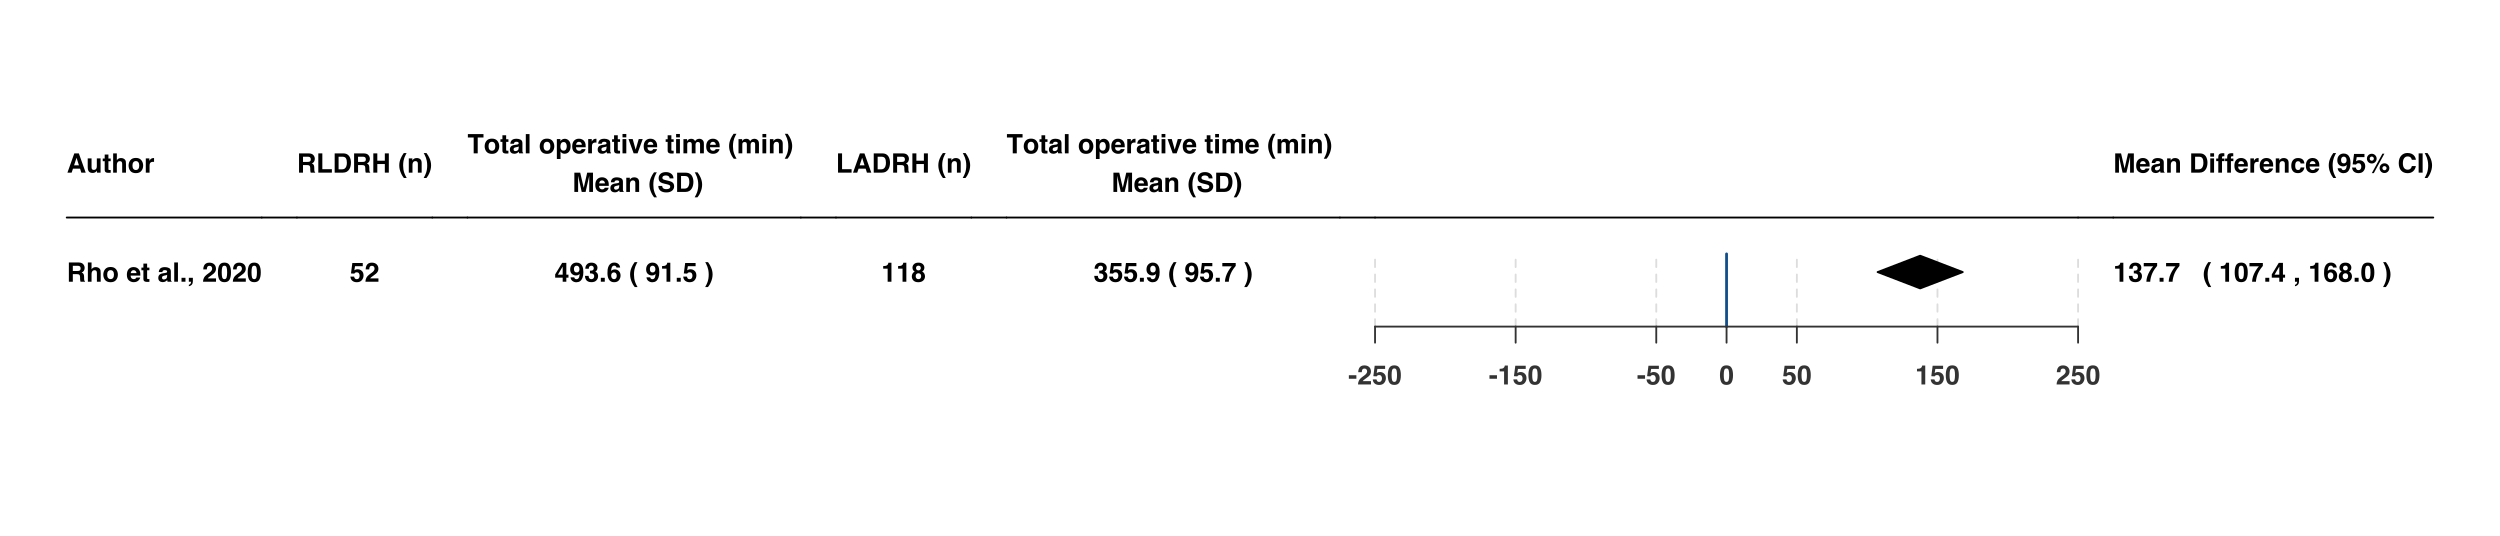 <?xml version="1.0" encoding="UTF-8"?>
<svg xmlns="http://www.w3.org/2000/svg" xmlns:xlink="http://www.w3.org/1999/xlink" width="1008pt" height="216pt" viewBox="0 0 1008 216" version="1.1">
<defs>
<g>
<symbol overflow="visible" id="glyph0-0">
<path style="stroke:none;" d="M 0.812 0 L 0.812 -7.766 L 7.062 -7.766 L 7.062 0 Z M 6.094 -0.969 L 6.094 -6.797 L 1.781 -6.797 L 1.781 -0.969 Z M 6.094 -0.969 "/>
</symbol>
<symbol overflow="visible" id="glyph0-1">
<path style="stroke:none;" d="M 2.953 -2.938 L 4.922 -2.938 L 3.953 -6 Z M 3.047 -7.766 L 4.875 -7.766 L 7.641 0 L 5.875 0 L 5.375 -1.594 L 2.516 -1.594 L 1.969 0 L 0.281 0 Z M 3.953 -7.766 Z M 3.953 -7.766 "/>
</symbol>
<symbol overflow="visible" id="glyph0-2">
<path style="stroke:none;" d="M 2.203 -5.75 L 2.203 -2.281 C 2.203 -1.957 2.238 -1.711 2.312 -1.547 C 2.445 -1.254 2.719 -1.109 3.125 -1.109 C 3.633 -1.109 3.984 -1.316 4.172 -1.734 C 4.273 -1.953 4.328 -2.25 4.328 -2.625 L 4.328 -5.75 L 5.844 -5.75 L 5.844 0 L 4.391 0 L 4.391 -0.812 C 4.367 -0.789 4.332 -0.734 4.281 -0.641 C 4.227 -0.555 4.16 -0.484 4.078 -0.422 C 3.848 -0.211 3.617 -0.07 3.391 0 C 3.172 0.082 2.914 0.125 2.625 0.125 C 1.77 0.125 1.195 -0.18 0.906 -0.797 C 0.738 -1.129 0.656 -1.625 0.656 -2.281 L 0.656 -5.75 Z M 3.25 -5.906 Z M 3.25 -5.906 "/>
</symbol>
<symbol overflow="visible" id="glyph0-3">
<path style="stroke:none;" d="M 0.109 -4.625 L 0.109 -5.688 L 0.906 -5.688 L 0.906 -7.297 L 2.406 -7.297 L 2.406 -5.688 L 3.328 -5.688 L 3.328 -4.625 L 2.406 -4.625 L 2.406 -1.594 C 2.406 -1.352 2.43 -1.203 2.484 -1.141 C 2.547 -1.086 2.727 -1.062 3.031 -1.062 C 3.082 -1.062 3.133 -1.062 3.188 -1.062 C 3.238 -1.062 3.285 -1.062 3.328 -1.062 L 3.328 0.047 L 2.625 0.078 C 1.914 0.098 1.43 -0.023 1.172 -0.297 C 0.992 -0.461 0.906 -0.727 0.906 -1.094 L 0.906 -4.625 Z M 0.109 -4.625 "/>
</symbol>
<symbol overflow="visible" id="glyph0-4">
<path style="stroke:none;" d="M 3.875 -5.891 C 4.227 -5.891 4.547 -5.828 4.828 -5.703 C 5.117 -5.586 5.359 -5.398 5.547 -5.141 C 5.703 -4.93 5.797 -4.711 5.828 -4.484 C 5.867 -4.254 5.891 -3.883 5.891 -3.375 L 5.891 0 L 4.359 0 L 4.359 -3.5 C 4.359 -3.801 4.305 -4.051 4.203 -4.25 C 4.066 -4.508 3.805 -4.641 3.422 -4.641 C 3.023 -4.641 2.723 -4.504 2.516 -4.234 C 2.305 -3.973 2.203 -3.598 2.203 -3.109 L 2.203 0 L 0.719 0 L 0.719 -7.75 L 2.203 -7.75 L 2.203 -5 C 2.422 -5.332 2.672 -5.562 2.953 -5.688 C 3.242 -5.82 3.551 -5.891 3.875 -5.891 Z M 3.875 -5.891 "/>
</symbol>
<symbol overflow="visible" id="glyph0-5">
<path style="stroke:none;" d="M 3.281 -1.062 C 3.719 -1.062 4.051 -1.219 4.281 -1.531 C 4.52 -1.844 4.641 -2.285 4.641 -2.859 C 4.641 -3.441 4.52 -3.883 4.281 -4.188 C 4.051 -4.5 3.719 -4.656 3.281 -4.656 C 2.844 -4.656 2.504 -4.5 2.266 -4.188 C 2.023 -3.883 1.906 -3.441 1.906 -2.859 C 1.906 -2.285 2.023 -1.844 2.266 -1.531 C 2.504 -1.219 2.844 -1.062 3.281 -1.062 Z M 6.219 -2.859 C 6.219 -2.016 5.973 -1.289 5.484 -0.688 C 5.004 -0.094 4.27 0.203 3.281 0.203 C 2.289 0.203 1.551 -0.094 1.062 -0.688 C 0.582 -1.289 0.344 -2.016 0.344 -2.859 C 0.344 -3.691 0.582 -4.41 1.062 -5.016 C 1.551 -5.629 2.289 -5.938 3.281 -5.938 C 4.27 -5.938 5.004 -5.629 5.484 -5.016 C 5.973 -4.41 6.219 -3.691 6.219 -2.859 Z M 3.281 -5.906 Z M 3.281 -5.906 "/>
</symbol>
<symbol overflow="visible" id="glyph0-6">
<path style="stroke:none;" d="M 3.828 -5.891 C 3.848 -5.891 3.867 -5.883 3.891 -5.875 C 3.91 -5.875 3.953 -5.875 4.016 -5.875 L 4.016 -4.328 C 3.922 -4.336 3.836 -4.344 3.766 -4.344 C 3.691 -4.352 3.633 -4.359 3.594 -4.359 C 2.988 -4.359 2.582 -4.16 2.375 -3.766 C 2.258 -3.547 2.203 -3.207 2.203 -2.75 L 2.203 0 L 0.688 0 L 0.688 -5.75 L 2.125 -5.75 L 2.125 -4.75 C 2.352 -5.125 2.551 -5.383 2.719 -5.531 C 3 -5.77 3.367 -5.891 3.828 -5.891 Z M 3.828 -5.891 "/>
</symbol>
<symbol overflow="visible" id="glyph0-7">
<path style="stroke:none;" d="M 2.453 -6.422 L 2.453 -4.328 L 4.281 -4.328 C 4.645 -4.328 4.922 -4.367 5.109 -4.453 C 5.43 -4.609 5.594 -4.898 5.594 -5.328 C 5.594 -5.805 5.438 -6.125 5.125 -6.281 C 4.945 -6.375 4.68 -6.422 4.328 -6.422 Z M 4.672 -7.766 C 5.211 -7.754 5.629 -7.688 5.922 -7.562 C 6.223 -7.445 6.473 -7.27 6.672 -7.031 C 6.836 -6.832 6.969 -6.613 7.062 -6.375 C 7.164 -6.133 7.219 -5.863 7.219 -5.562 C 7.219 -5.188 7.125 -4.82 6.938 -4.469 C 6.75 -4.113 6.441 -3.863 6.016 -3.719 C 6.379 -3.57 6.633 -3.363 6.781 -3.094 C 6.926 -2.832 7 -2.426 7 -1.875 L 7 -1.359 C 7 -1.004 7.016 -0.766 7.047 -0.641 C 7.086 -0.441 7.188 -0.289 7.344 -0.188 L 7.344 0 L 5.562 0 C 5.508 -0.176 5.473 -0.316 5.453 -0.422 C 5.41 -0.641 5.383 -0.863 5.375 -1.094 L 5.375 -1.812 C 5.363 -2.301 5.27 -2.629 5.094 -2.797 C 4.926 -2.961 4.602 -3.047 4.125 -3.047 L 2.453 -3.047 L 2.453 0 L 0.859 0 L 0.859 -7.766 Z M 4.672 -7.766 "/>
</symbol>
<symbol overflow="visible" id="glyph0-8">
<path style="stroke:none;" d=""/>
</symbol>
<symbol overflow="visible" id="glyph0-9">
<path style="stroke:none;" d="M 2.969 -4.656 C 2.625 -4.656 2.352 -4.547 2.156 -4.328 C 1.969 -4.109 1.848 -3.816 1.797 -3.453 L 4.141 -3.453 C 4.109 -3.848 3.984 -4.145 3.766 -4.344 C 3.555 -4.551 3.289 -4.656 2.969 -4.656 Z M 2.969 -5.906 C 3.445 -5.906 3.875 -5.812 4.25 -5.625 C 4.633 -5.445 4.953 -5.164 5.203 -4.781 C 5.43 -4.438 5.578 -4.039 5.641 -3.594 C 5.68 -3.332 5.695 -2.953 5.688 -2.453 L 1.766 -2.453 C 1.785 -1.879 1.961 -1.477 2.297 -1.25 C 2.504 -1.102 2.754 -1.031 3.047 -1.031 C 3.359 -1.031 3.613 -1.117 3.812 -1.297 C 3.914 -1.391 4.004 -1.52 4.078 -1.688 L 5.625 -1.688 C 5.582 -1.344 5.406 -1 5.094 -0.656 C 4.594 -0.094 3.898 0.188 3.016 0.188 C 2.285 0.188 1.641 -0.047 1.078 -0.516 C 0.523 -0.984 0.25 -1.75 0.25 -2.812 C 0.25 -3.812 0.5 -4.578 1 -5.109 C 1.508 -5.641 2.164 -5.906 2.969 -5.906 Z M 3.078 -5.906 Z M 3.078 -5.906 "/>
</symbol>
<symbol overflow="visible" id="glyph0-10">
<path style="stroke:none;" d="M 3.875 -2.797 C 3.781 -2.734 3.68 -2.68 3.578 -2.641 C 3.484 -2.609 3.352 -2.578 3.188 -2.547 L 2.844 -2.484 C 2.531 -2.43 2.305 -2.363 2.172 -2.281 C 1.93 -2.145 1.812 -1.93 1.812 -1.641 C 1.812 -1.379 1.883 -1.191 2.031 -1.078 C 2.176 -0.961 2.348 -0.906 2.547 -0.906 C 2.867 -0.906 3.164 -1 3.438 -1.188 C 3.719 -1.383 3.863 -1.734 3.875 -2.234 Z M 2.953 -3.5 C 3.234 -3.531 3.43 -3.57 3.547 -3.625 C 3.766 -3.719 3.875 -3.859 3.875 -4.047 C 3.875 -4.285 3.789 -4.445 3.625 -4.531 C 3.469 -4.625 3.227 -4.672 2.906 -4.672 C 2.551 -4.672 2.301 -4.582 2.156 -4.406 C 2.051 -4.281 1.984 -4.109 1.953 -3.891 L 0.5 -3.891 C 0.531 -4.391 0.672 -4.801 0.922 -5.125 C 1.316 -5.633 2 -5.891 2.969 -5.891 C 3.594 -5.891 4.148 -5.766 4.641 -5.516 C 5.129 -5.266 5.375 -4.789 5.375 -4.094 L 5.375 -1.453 C 5.375 -1.273 5.375 -1.055 5.375 -0.797 C 5.395 -0.598 5.426 -0.461 5.469 -0.391 C 5.52 -0.328 5.594 -0.27 5.688 -0.219 L 5.688 0 L 4.062 0 C 4.008 -0.113 3.973 -0.223 3.953 -0.328 C 3.941 -0.43 3.93 -0.547 3.922 -0.672 C 3.711 -0.453 3.473 -0.258 3.203 -0.094 C 2.879 0.082 2.516 0.172 2.109 0.172 C 1.586 0.172 1.156 0.023 0.812 -0.266 C 0.477 -0.566 0.312 -0.988 0.312 -1.531 C 0.312 -2.238 0.582 -2.75 1.125 -3.062 C 1.426 -3.238 1.867 -3.363 2.453 -3.438 Z M 3.031 -5.906 Z M 3.031 -5.906 "/>
</symbol>
<symbol overflow="visible" id="glyph0-11">
<path style="stroke:none;" d="M 2.234 0 L 0.734 0 L 0.734 -7.766 L 2.234 -7.766 Z M 2.234 0 "/>
</symbol>
<symbol overflow="visible" id="glyph0-12">
<path style="stroke:none;" d="M 0.672 -1.578 L 2.266 -1.578 L 2.266 0 L 0.672 0 Z M 0.672 -1.578 "/>
</symbol>
<symbol overflow="visible" id="glyph0-13">
<path style="stroke:none;" d="M 0.625 1.25 C 0.926 1.164 1.145 1.023 1.281 0.828 C 1.426 0.629 1.508 0.352 1.531 0 L 0.625 0 L 0.625 -1.578 L 2.25 -1.578 L 2.25 -0.203 C 2.25 0.023 2.219 0.27 2.156 0.531 C 2.094 0.789 1.973 1.02 1.797 1.219 C 1.609 1.414 1.391 1.566 1.141 1.672 C 0.891 1.773 0.719 1.828 0.625 1.828 Z M 0.625 1.25 "/>
</symbol>
<symbol overflow="visible" id="glyph0-14">
<path style="stroke:none;" d="M 0.344 0 C 0.352 -0.551 0.469 -1.051 0.688 -1.5 C 0.906 -2.008 1.41 -2.551 2.203 -3.125 C 2.898 -3.613 3.348 -3.969 3.547 -4.188 C 3.859 -4.52 4.016 -4.883 4.016 -5.281 C 4.016 -5.602 3.926 -5.867 3.75 -6.078 C 3.57 -6.297 3.316 -6.406 2.984 -6.406 C 2.523 -6.406 2.211 -6.238 2.047 -5.906 C 1.953 -5.707 1.895 -5.391 1.875 -4.953 L 0.422 -4.953 C 0.441 -5.609 0.562 -6.133 0.781 -6.531 C 1.176 -7.301 1.883 -7.688 2.906 -7.688 C 3.719 -7.688 4.363 -7.461 4.844 -7.016 C 5.32 -6.566 5.562 -5.973 5.562 -5.234 C 5.562 -4.66 5.391 -4.156 5.047 -3.719 C 4.828 -3.426 4.461 -3.102 3.953 -2.75 L 3.359 -2.312 C 2.984 -2.051 2.723 -1.859 2.578 -1.734 C 2.441 -1.617 2.328 -1.484 2.234 -1.328 L 5.578 -1.328 L 5.578 0 Z M 0.344 0 "/>
</symbol>
<symbol overflow="visible" id="glyph0-15">
<path style="stroke:none;" d="M 1.875 -3.75 C 1.875 -2.875 1.941 -2.203 2.078 -1.734 C 2.223 -1.266 2.52 -1.031 2.969 -1.031 C 3.414 -1.031 3.707 -1.266 3.844 -1.734 C 3.988 -2.203 4.062 -2.875 4.062 -3.75 C 4.062 -4.664 3.988 -5.344 3.844 -5.781 C 3.707 -6.227 3.414 -6.453 2.969 -6.453 C 2.52 -6.453 2.223 -6.227 2.078 -5.781 C 1.941 -5.344 1.875 -4.664 1.875 -3.75 Z M 2.969 -7.703 C 3.945 -7.703 4.629 -7.359 5.016 -6.672 C 5.41 -5.984 5.609 -5.008 5.609 -3.75 C 5.609 -2.488 5.41 -1.516 5.016 -0.828 C 4.629 -0.148 3.945 0.188 2.969 0.188 C 2 0.188 1.316 -0.148 0.922 -0.828 C 0.535 -1.516 0.344 -2.488 0.344 -3.75 C 0.344 -5.008 0.535 -5.984 0.922 -6.672 C 1.316 -7.359 2 -7.703 2.969 -7.703 Z M 2.969 -7.703 "/>
</symbol>
<symbol overflow="visible" id="glyph0-16">
<path style="stroke:none;" d="M 0.828 -7.766 L 2.453 -7.766 L 2.453 -1.391 L 6.297 -1.391 L 6.297 0 L 0.828 0 Z M 0.828 -7.766 "/>
</symbol>
<symbol overflow="visible" id="glyph0-17">
<path style="stroke:none;" d="M 2.406 -6.422 L 2.406 -1.344 L 3.891 -1.344 C 4.66 -1.344 5.195 -1.723 5.5 -2.484 C 5.664 -2.898 5.75 -3.395 5.75 -3.969 C 5.75 -4.758 5.625 -5.363 5.375 -5.781 C 5.125 -6.207 4.629 -6.422 3.891 -6.422 Z M 4.172 -7.766 C 4.648 -7.766 5.051 -7.711 5.375 -7.609 C 5.914 -7.422 6.359 -7.086 6.703 -6.609 C 6.961 -6.223 7.141 -5.805 7.234 -5.359 C 7.336 -4.91 7.391 -4.484 7.391 -4.078 C 7.391 -3.047 7.188 -2.172 6.781 -1.453 C 6.219 -0.484 5.348 0 4.172 0 L 0.828 0 L 0.828 -7.766 Z M 4.172 -7.766 "/>
</symbol>
<symbol overflow="visible" id="glyph0-18">
<path style="stroke:none;" d="M 0.812 0 L 0.812 -7.766 L 2.422 -7.766 L 2.422 -4.812 L 5.453 -4.812 L 5.453 -7.766 L 7.062 -7.766 L 7.062 0 L 5.453 0 L 5.453 -3.469 L 2.422 -3.469 L 2.422 0 Z M 0.812 0 "/>
</symbol>
<symbol overflow="visible" id="glyph0-19">
<path style="stroke:none;" d="M 1.094 -5.812 C 1.363 -6.457 1.766 -7.148 2.297 -7.891 L 3.438 -7.891 L 3.109 -7.312 C 2.672 -6.5 2.363 -5.645 2.188 -4.75 C 2.082 -4.164 2.031 -3.531 2.031 -2.844 C 2.031 -1.77 2.188 -0.781 2.5 0.125 C 2.676 0.656 3 1.336 3.469 2.172 L 2.344 2.172 L 1.984 1.672 C 1.734 1.359 1.473 0.895 1.203 0.281 C 0.711 -0.812 0.469 -1.883 0.469 -2.938 C 0.469 -3.906 0.676 -4.863 1.094 -5.812 Z M 1.094 -5.812 "/>
</symbol>
<symbol overflow="visible" id="glyph0-20">
<path style="stroke:none;" d="M 3.891 -5.891 C 4.484 -5.891 4.969 -5.734 5.344 -5.422 C 5.719 -5.109 5.906 -4.594 5.906 -3.875 L 5.906 0 L 4.375 0 L 4.375 -3.5 C 4.375 -3.801 4.332 -4.031 4.25 -4.188 C 4.102 -4.488 3.82 -4.641 3.406 -4.641 C 2.895 -4.641 2.547 -4.422 2.359 -3.984 C 2.254 -3.754 2.203 -3.461 2.203 -3.109 L 2.203 0 L 0.719 0 L 0.719 -5.734 L 2.156 -5.734 L 2.156 -4.891 C 2.352 -5.191 2.535 -5.406 2.703 -5.531 C 3.016 -5.77 3.41 -5.891 3.891 -5.891 Z M 3.328 -5.906 Z M 3.328 -5.906 "/>
</symbol>
<symbol overflow="visible" id="glyph0-21">
<path style="stroke:none;" d="M 1.266 -7.891 C 1.805 -7.148 2.211 -6.457 2.484 -5.812 C 2.898 -4.863 3.109 -3.906 3.109 -2.938 C 3.109 -1.883 2.863 -0.812 2.375 0.281 C 2.102 0.895 1.844 1.359 1.594 1.672 L 1.219 2.172 L 0.109 2.172 C 0.578 1.336 0.898 0.656 1.078 0.125 C 1.391 -0.781 1.547 -1.77 1.547 -2.844 C 1.547 -3.531 1.488 -4.164 1.375 -4.75 C 1.207 -5.645 0.898 -6.5 0.453 -7.312 L 0.141 -7.891 Z M 1.266 -7.891 "/>
</symbol>
<symbol overflow="visible" id="glyph0-22">
<path style="stroke:none;" d="M 1.781 -2.047 C 1.844 -1.723 1.957 -1.469 2.125 -1.281 C 2.289 -1.102 2.535 -1.016 2.859 -1.016 C 3.234 -1.016 3.516 -1.145 3.703 -1.406 C 3.898 -1.676 4 -2.008 4 -2.406 C 4 -2.789 3.906 -3.117 3.719 -3.391 C 3.539 -3.66 3.258 -3.797 2.875 -3.797 C 2.695 -3.797 2.539 -3.773 2.406 -3.734 C 2.164 -3.641 1.988 -3.484 1.875 -3.266 L 0.516 -3.328 L 1.062 -7.547 L 5.266 -7.547 L 5.266 -6.266 L 2.141 -6.266 L 1.875 -4.594 C 2.102 -4.75 2.285 -4.848 2.422 -4.891 C 2.629 -4.973 2.891 -5.016 3.203 -5.016 C 3.836 -5.016 4.391 -4.801 4.859 -4.375 C 5.336 -3.957 5.578 -3.344 5.578 -2.531 C 5.578 -1.82 5.348 -1.188 4.891 -0.625 C 4.441 -0.07 3.766 0.203 2.859 0.203 C 2.129 0.203 1.531 0.008 1.062 -0.375 C 0.594 -0.77 0.332 -1.328 0.281 -2.047 Z M 1.781 -2.047 "/>
</symbol>
<symbol overflow="visible" id="glyph0-23">
<path style="stroke:none;" d="M 6.469 -7.766 L 6.469 -6.391 L 4.141 -6.391 L 4.141 0 L 2.516 0 L 2.516 -6.391 L 0.172 -6.391 L 0.172 -7.766 Z M 6.469 -7.766 "/>
</symbol>
<symbol overflow="visible" id="glyph0-24">
<path style="stroke:none;" d="M 4.656 -2.875 C 4.656 -3.312 4.551 -3.703 4.344 -4.047 C 4.145 -4.391 3.82 -4.562 3.375 -4.562 C 2.832 -4.562 2.457 -4.301 2.25 -3.781 C 2.145 -3.508 2.094 -3.16 2.094 -2.734 C 2.094 -2.066 2.27 -1.598 2.625 -1.328 C 2.832 -1.172 3.082 -1.094 3.375 -1.094 C 3.789 -1.094 4.109 -1.254 4.328 -1.578 C 4.547 -1.898 4.656 -2.332 4.656 -2.875 Z M 3.812 -5.875 C 4.477 -5.875 5.039 -5.625 5.5 -5.125 C 5.969 -4.633 6.203 -3.91 6.203 -2.953 C 6.203 -1.93 5.973 -1.156 5.516 -0.625 C 5.066 -0.102 4.484 0.156 3.766 0.156 C 3.305 0.156 2.926 0.047 2.625 -0.172 C 2.469 -0.305 2.305 -0.492 2.141 -0.734 L 2.141 2.266 L 0.656 2.266 L 0.656 -5.75 L 2.094 -5.75 L 2.094 -4.891 C 2.258 -5.141 2.43 -5.336 2.609 -5.484 C 2.941 -5.742 3.344 -5.875 3.812 -5.875 Z M 3.812 -5.875 "/>
</symbol>
<symbol overflow="visible" id="glyph0-25">
<path style="stroke:none;" d="M 2.25 -6.438 L 0.719 -6.438 L 0.719 -7.812 L 2.25 -7.812 Z M 0.719 -5.75 L 2.25 -5.75 L 2.25 0 L 0.719 0 Z M 0.719 -5.75 "/>
</symbol>
<symbol overflow="visible" id="glyph0-26">
<path style="stroke:none;" d="M 4.25 -5.75 L 5.859 -5.75 L 3.781 0 L 2.203 0 L 0.141 -5.75 L 1.828 -5.75 L 3.016 -1.5 Z M 4.25 -5.75 "/>
</symbol>
<symbol overflow="visible" id="glyph0-27">
<path style="stroke:none;" d="M 7.125 -5.875 C 7.375 -5.875 7.617 -5.82 7.859 -5.719 C 8.109 -5.625 8.336 -5.453 8.547 -5.203 C 8.703 -5.004 8.812 -4.758 8.875 -4.469 C 8.906 -4.281 8.922 -4 8.922 -3.625 L 8.906 0 L 7.375 0 L 7.375 -3.656 C 7.375 -3.875 7.336 -4.055 7.266 -4.203 C 7.129 -4.461 6.883 -4.594 6.531 -4.594 C 6.113 -4.594 5.828 -4.422 5.672 -4.078 C 5.586 -3.898 5.547 -3.68 5.547 -3.422 L 5.547 0 L 4.031 0 L 4.031 -3.422 C 4.031 -3.766 3.992 -4.016 3.922 -4.172 C 3.797 -4.441 3.551 -4.578 3.188 -4.578 C 2.758 -4.578 2.469 -4.441 2.312 -4.172 C 2.238 -4.004 2.203 -3.766 2.203 -3.453 L 2.203 0 L 0.672 0 L 0.672 -5.734 L 2.141 -5.734 L 2.141 -4.891 C 2.328 -5.191 2.5 -5.406 2.656 -5.531 C 2.945 -5.758 3.328 -5.875 3.797 -5.875 C 4.234 -5.875 4.586 -5.773 4.859 -5.578 C 5.078 -5.398 5.242 -5.172 5.359 -4.891 C 5.555 -5.234 5.801 -5.484 6.094 -5.641 C 6.395 -5.797 6.738 -5.875 7.125 -5.875 Z M 7.125 -5.875 "/>
</symbol>
<symbol overflow="visible" id="glyph0-28">
<path style="stroke:none;" d="M 5.969 -7.766 L 8.312 -7.766 L 8.312 0 L 6.797 0 L 6.797 -5.25 C 6.797 -5.406 6.797 -5.617 6.797 -5.891 C 6.805 -6.16 6.812 -6.367 6.812 -6.516 L 5.328 0 L 3.766 0 L 2.297 -6.516 C 2.297 -6.367 2.297 -6.16 2.297 -5.891 C 2.305 -5.617 2.312 -5.406 2.312 -5.25 L 2.312 0 L 0.797 0 L 0.797 -7.766 L 3.156 -7.766 L 4.578 -1.656 Z M 5.969 -7.766 "/>
</symbol>
<symbol overflow="visible" id="glyph0-29">
<path style="stroke:none;" d="M 2 -2.406 C 2.051 -2.039 2.145 -1.773 2.281 -1.609 C 2.551 -1.285 3.004 -1.125 3.641 -1.125 C 4.023 -1.125 4.336 -1.164 4.578 -1.25 C 5.023 -1.406 5.25 -1.707 5.25 -2.156 C 5.25 -2.406 5.141 -2.602 4.922 -2.75 C 4.691 -2.883 4.336 -3.004 3.859 -3.109 L 3.031 -3.297 C 2.227 -3.473 1.672 -3.672 1.359 -3.891 C 0.836 -4.242 0.578 -4.805 0.578 -5.578 C 0.578 -6.266 0.828 -6.836 1.328 -7.297 C 1.836 -7.766 2.582 -8 3.562 -8 C 4.383 -8 5.082 -7.781 5.656 -7.344 C 6.238 -6.914 6.539 -6.285 6.562 -5.453 L 5.016 -5.453 C 4.984 -5.922 4.773 -6.254 4.391 -6.453 C 4.141 -6.578 3.828 -6.641 3.453 -6.641 C 3.035 -6.641 2.703 -6.555 2.453 -6.391 C 2.203 -6.223 2.078 -5.988 2.078 -5.688 C 2.078 -5.406 2.203 -5.195 2.453 -5.062 C 2.609 -4.969 2.941 -4.863 3.453 -4.75 L 4.797 -4.422 C 5.379 -4.285 5.82 -4.098 6.125 -3.859 C 6.594 -3.492 6.828 -2.961 6.828 -2.266 C 6.828 -1.555 6.551 -0.969 6 -0.5 C 5.457 -0.031 4.691 0.203 3.703 0.203 C 2.691 0.203 1.895 -0.023 1.312 -0.484 C 0.738 -0.953 0.453 -1.594 0.453 -2.406 Z M 3.578 -8.016 Z M 3.578 -8.016 "/>
</symbol>
<symbol overflow="visible" id="glyph0-30">
<path style="stroke:none;" d="M 5.641 -1.641 L 4.781 -1.641 L 4.781 0 L 3.312 0 L 3.312 -1.641 L 0.281 -1.641 L 0.281 -2.953 L 3.094 -7.594 L 4.781 -7.594 L 4.781 -2.828 L 5.641 -2.828 Z M 3.312 -2.828 L 3.312 -6.125 L 1.391 -2.828 Z M 3.312 -2.828 "/>
</symbol>
<symbol overflow="visible" id="glyph0-31">
<path style="stroke:none;" d="M 0.328 -4.953 C 0.328 -5.773 0.562 -6.438 1.031 -6.938 C 1.5 -7.445 2.113 -7.703 2.875 -7.703 C 4.039 -7.703 4.836 -7.188 5.266 -6.156 C 5.516 -5.57 5.641 -4.805 5.641 -3.859 C 5.641 -2.93 5.52 -2.16 5.281 -1.547 C 4.832 -0.367 4.004 0.219 2.797 0.219 C 2.234 0.219 1.723 0.051 1.266 -0.281 C 0.805 -0.625 0.539 -1.117 0.469 -1.766 L 1.969 -1.766 C 2.008 -1.547 2.102 -1.363 2.25 -1.219 C 2.406 -1.082 2.613 -1.016 2.875 -1.016 C 3.363 -1.016 3.711 -1.285 3.922 -1.828 C 4.023 -2.129 4.094 -2.57 4.125 -3.156 C 3.988 -2.988 3.844 -2.859 3.688 -2.766 C 3.406 -2.598 3.055 -2.516 2.641 -2.516 C 2.035 -2.516 1.5 -2.723 1.031 -3.141 C 0.562 -3.555 0.328 -4.16 0.328 -4.953 Z M 2.969 -3.734 C 3.176 -3.734 3.375 -3.789 3.562 -3.906 C 3.895 -4.125 4.062 -4.504 4.062 -5.047 C 4.062 -5.473 3.961 -5.812 3.766 -6.062 C 3.566 -6.32 3.289 -6.453 2.938 -6.453 C 2.676 -6.453 2.457 -6.379 2.281 -6.234 C 1.988 -6.016 1.844 -5.633 1.844 -5.094 C 1.844 -4.633 1.938 -4.289 2.125 -4.062 C 2.312 -3.844 2.594 -3.734 2.969 -3.734 Z M 2.969 -3.734 "/>
</symbol>
<symbol overflow="visible" id="glyph0-32">
<path style="stroke:none;" d="M 1.766 -2.344 C 1.766 -2.039 1.812 -1.789 1.906 -1.594 C 2.094 -1.219 2.426 -1.031 2.906 -1.031 C 3.195 -1.031 3.453 -1.129 3.672 -1.328 C 3.891 -1.535 4 -1.828 4 -2.203 C 4 -2.711 3.797 -3.051 3.391 -3.219 C 3.16 -3.312 2.797 -3.359 2.297 -3.359 L 2.297 -4.438 C 2.785 -4.438 3.129 -4.484 3.328 -4.578 C 3.66 -4.723 3.828 -5.02 3.828 -5.469 C 3.828 -5.758 3.738 -5.992 3.562 -6.172 C 3.395 -6.359 3.156 -6.453 2.844 -6.453 C 2.488 -6.453 2.227 -6.336 2.062 -6.109 C 1.895 -5.891 1.816 -5.594 1.828 -5.219 L 0.422 -5.219 C 0.43 -5.594 0.492 -5.953 0.609 -6.297 C 0.734 -6.598 0.93 -6.875 1.203 -7.125 C 1.391 -7.301 1.617 -7.438 1.891 -7.531 C 2.16 -7.633 2.492 -7.688 2.891 -7.688 C 3.617 -7.688 4.207 -7.492 4.656 -7.109 C 5.102 -6.734 5.328 -6.227 5.328 -5.594 C 5.328 -5.145 5.195 -4.766 4.938 -4.453 C 4.77 -4.266 4.594 -4.133 4.406 -4.062 C 4.539 -4.062 4.738 -3.941 5 -3.703 C 5.383 -3.348 5.578 -2.863 5.578 -2.25 C 5.578 -1.602 5.352 -1.035 4.906 -0.547 C 4.457 -0.055 3.789 0.188 2.906 0.188 C 1.82 0.188 1.07 -0.164 0.656 -0.875 C 0.438 -1.25 0.312 -1.738 0.281 -2.344 Z M 1.766 -2.344 "/>
</symbol>
<symbol overflow="visible" id="glyph0-33">
<path style="stroke:none;" d="M 1.844 -2.422 C 1.844 -2.004 1.953 -1.664 2.172 -1.406 C 2.398 -1.145 2.68 -1.016 3.016 -1.016 C 3.348 -1.016 3.609 -1.141 3.797 -1.391 C 3.992 -1.648 4.094 -1.977 4.094 -2.375 C 4.094 -2.82 3.984 -3.164 3.766 -3.406 C 3.547 -3.645 3.281 -3.766 2.969 -3.766 C 2.707 -3.766 2.477 -3.688 2.281 -3.531 C 1.988 -3.301 1.844 -2.93 1.844 -2.422 Z M 3.953 -5.719 C 3.953 -5.844 3.906 -5.977 3.812 -6.125 C 3.656 -6.363 3.41 -6.484 3.078 -6.484 C 2.586 -6.484 2.242 -6.207 2.047 -5.656 C 1.93 -5.352 1.852 -4.91 1.812 -4.328 C 2 -4.547 2.211 -4.703 2.453 -4.797 C 2.703 -4.898 2.984 -4.953 3.297 -4.953 C 3.973 -4.953 4.531 -4.723 4.969 -4.266 C 5.406 -3.805 5.625 -3.219 5.625 -2.5 C 5.625 -1.789 5.41 -1.16 4.984 -0.609 C 4.555 -0.066 3.895 0.203 3 0.203 C 2.039 0.203 1.332 -0.195 0.875 -1 C 0.52 -1.633 0.344 -2.445 0.344 -3.438 C 0.344 -4.02 0.363 -4.492 0.406 -4.859 C 0.5 -5.516 0.672 -6.055 0.922 -6.484 C 1.141 -6.859 1.426 -7.156 1.781 -7.375 C 2.133 -7.602 2.555 -7.719 3.047 -7.719 C 3.754 -7.719 4.316 -7.535 4.734 -7.172 C 5.16 -6.805 5.398 -6.32 5.453 -5.719 Z M 3.953 -5.719 "/>
</symbol>
<symbol overflow="visible" id="glyph0-34">
<path style="stroke:none;" d="M 0.75 -5.266 L 0.75 -6.297 C 1.219 -6.316 1.551 -6.348 1.75 -6.391 C 2.051 -6.453 2.297 -6.586 2.484 -6.797 C 2.609 -6.93 2.707 -7.113 2.781 -7.344 C 2.82 -7.477 2.844 -7.578 2.844 -7.641 L 4.078 -7.641 L 4.078 0 L 2.547 0 L 2.547 -5.266 Z M 0.75 -5.266 "/>
</symbol>
<symbol overflow="visible" id="glyph0-35">
<path style="stroke:none;" d="M 1.844 -2.219 C 1.844 -1.844 1.941 -1.551 2.141 -1.344 C 2.336 -1.133 2.609 -1.031 2.953 -1.031 C 3.297 -1.031 3.562 -1.133 3.75 -1.344 C 3.945 -1.551 4.047 -1.844 4.047 -2.219 C 4.047 -2.602 3.945 -2.895 3.75 -3.094 C 3.551 -3.301 3.285 -3.406 2.953 -3.406 C 2.609 -3.406 2.336 -3.301 2.141 -3.094 C 1.941 -2.895 1.844 -2.602 1.844 -2.219 Z M 0.281 -2.125 C 0.281 -2.551 0.379 -2.938 0.578 -3.281 C 0.773 -3.633 1.062 -3.895 1.438 -4.062 C 1.062 -4.312 0.816 -4.578 0.703 -4.859 C 0.598 -5.148 0.547 -5.422 0.547 -5.672 C 0.547 -6.223 0.754 -6.695 1.172 -7.094 C 1.586 -7.488 2.18 -7.688 2.953 -7.688 C 3.711 -7.688 4.301 -7.488 4.719 -7.094 C 5.133 -6.695 5.344 -6.223 5.344 -5.672 C 5.344 -5.422 5.285 -5.148 5.172 -4.859 C 5.066 -4.578 4.828 -4.332 4.453 -4.125 C 4.836 -3.914 5.125 -3.633 5.312 -3.281 C 5.5 -2.938 5.594 -2.551 5.594 -2.125 C 5.594 -1.477 5.352 -0.926 4.875 -0.469 C 4.406 -0.02 3.742 0.203 2.891 0.203 C 2.035 0.203 1.383 -0.02 0.938 -0.469 C 0.5 -0.926 0.281 -1.477 0.281 -2.125 Z M 1.984 -5.5 C 1.984 -5.227 2.066 -5.004 2.234 -4.828 C 2.41 -4.648 2.648 -4.562 2.953 -4.562 C 3.254 -4.562 3.488 -4.648 3.656 -4.828 C 3.82 -5.004 3.906 -5.227 3.906 -5.5 C 3.906 -5.801 3.82 -6.035 3.656 -6.203 C 3.488 -6.379 3.254 -6.469 2.953 -6.469 C 2.648 -6.469 2.41 -6.379 2.234 -6.203 C 2.066 -6.035 1.984 -5.801 1.984 -5.5 Z M 1.984 -5.5 "/>
</symbol>
<symbol overflow="visible" id="glyph0-36">
<path style="stroke:none;" d="M 5.688 -6.375 C 5.469 -6.145 5.156 -5.742 4.75 -5.172 C 4.352 -4.609 4.02 -4.023 3.75 -3.422 C 3.531 -2.953 3.332 -2.375 3.156 -1.688 C 2.988 -1 2.906 -0.438 2.906 0 L 1.344 0 C 1.395 -1.375 1.848 -2.801 2.703 -4.281 C 3.254 -5.195 3.711 -5.832 4.078 -6.188 L 0.281 -6.188 L 0.297 -7.547 L 5.688 -7.547 Z M 5.688 -6.375 "/>
</symbol>
<symbol overflow="visible" id="glyph0-37">
<path style="stroke:none;" d="M 2.828 -7.844 C 2.922 -7.844 3.004 -7.836 3.078 -7.828 C 3.148 -7.828 3.254 -7.82 3.391 -7.812 L 3.391 -6.594 C 3.305 -6.602 3.164 -6.609 2.969 -6.609 C 2.77 -6.617 2.633 -6.578 2.562 -6.484 C 2.488 -6.391 2.453 -6.285 2.453 -6.172 C 2.453 -6.066 2.453 -5.906 2.453 -5.688 L 3.438 -5.688 L 3.438 -4.641 L 2.453 -4.641 L 2.453 0 L 0.953 0 L 0.953 -4.641 L 0.109 -4.641 L 0.109 -5.688 L 0.938 -5.688 L 0.938 -6.062 C 0.938 -6.676 1.039 -7.098 1.25 -7.328 C 1.469 -7.672 1.992 -7.844 2.828 -7.844 Z M 2.828 -7.844 "/>
</symbol>
<symbol overflow="visible" id="glyph0-38">
<path style="stroke:none;" d="M 4.141 -3.688 C 4.109 -3.895 4.035 -4.086 3.922 -4.266 C 3.742 -4.492 3.477 -4.609 3.125 -4.609 C 2.625 -4.609 2.281 -4.359 2.094 -3.859 C 2 -3.586 1.953 -3.234 1.953 -2.797 C 1.953 -2.367 2 -2.031 2.094 -1.781 C 2.27 -1.301 2.609 -1.062 3.109 -1.062 C 3.453 -1.062 3.695 -1.156 3.844 -1.344 C 4 -1.531 4.094 -1.773 4.125 -2.078 L 5.656 -2.078 C 5.625 -1.617 5.457 -1.188 5.156 -0.781 C 4.688 -0.125 3.988 0.203 3.062 0.203 C 2.145 0.203 1.469 -0.066 1.031 -0.609 C 0.594 -1.16 0.375 -1.875 0.375 -2.75 C 0.375 -3.738 0.613 -4.508 1.094 -5.062 C 1.57 -5.613 2.238 -5.891 3.094 -5.891 C 3.812 -5.891 4.398 -5.723 4.859 -5.391 C 5.316 -5.066 5.586 -4.5 5.672 -3.688 Z M 3.109 -5.906 Z M 3.109 -5.906 "/>
</symbol>
<symbol overflow="visible" id="glyph0-39">
<path style="stroke:none;" d="M 2.203 -4.812 C 2.441 -4.812 2.641 -4.891 2.797 -5.047 C 2.961 -5.211 3.047 -5.41 3.047 -5.641 C 3.047 -5.879 2.961 -6.078 2.797 -6.234 C 2.641 -6.398 2.441 -6.484 2.203 -6.484 C 1.973 -6.484 1.773 -6.398 1.609 -6.234 C 1.453 -6.078 1.375 -5.879 1.375 -5.641 C 1.375 -5.41 1.453 -5.211 1.609 -5.047 C 1.773 -4.891 1.973 -4.812 2.203 -4.812 Z M 4.172 -5.641 C 4.172 -5.098 3.977 -4.633 3.594 -4.25 C 3.219 -3.875 2.754 -3.688 2.203 -3.688 C 1.66 -3.688 1.195 -3.875 0.812 -4.25 C 0.438 -4.633 0.25 -5.098 0.25 -5.641 C 0.25 -6.18 0.438 -6.645 0.812 -7.031 C 1.195 -7.414 1.66 -7.609 2.203 -7.609 C 2.742 -7.609 3.207 -7.414 3.594 -7.031 C 3.977 -6.645 4.172 -6.18 4.172 -5.641 Z M 8.172 -1.812 C 8.172 -2.039 8.086 -2.234 7.922 -2.391 C 7.766 -2.555 7.566 -2.641 7.328 -2.641 C 7.098 -2.641 6.898 -2.555 6.734 -2.391 C 6.578 -2.234 6.5 -2.039 6.5 -1.812 C 6.5 -1.57 6.578 -1.367 6.734 -1.203 C 6.898 -1.047 7.098 -0.969 7.328 -0.969 C 7.566 -0.969 7.766 -1.047 7.922 -1.203 C 8.086 -1.367 8.172 -1.57 8.172 -1.812 Z M 9.297 -1.812 C 9.297 -1.27 9.102 -0.805 8.719 -0.422 C 8.332 -0.035 7.867 0.156 7.328 0.156 C 6.785 0.156 6.32 -0.035 5.938 -0.422 C 5.562 -0.805 5.375 -1.27 5.375 -1.812 C 5.375 -2.352 5.562 -2.812 5.938 -3.188 C 6.32 -3.57 6.785 -3.766 7.328 -3.766 C 7.867 -3.766 8.332 -3.57 8.719 -3.188 C 9.102 -2.812 9.297 -2.352 9.297 -1.812 Z M 6.5 -7.641 L 7.297 -7.641 L 3.031 0.203 L 2.219 0.203 Z M 6.5 -7.641 "/>
</symbol>
<symbol overflow="visible" id="glyph0-40">
<path style="stroke:none;" d="M 0.484 -3.828 C 0.484 -5.18 0.848 -6.223 1.578 -6.953 C 2.211 -7.598 3.016 -7.922 3.984 -7.922 C 5.297 -7.922 6.254 -7.488 6.859 -6.625 C 7.191 -6.145 7.367 -5.664 7.391 -5.188 L 5.766 -5.188 C 5.66 -5.551 5.523 -5.832 5.359 -6.031 C 5.066 -6.363 4.629 -6.531 4.047 -6.531 C 3.461 -6.531 3 -6.289 2.656 -5.812 C 2.312 -5.344 2.141 -4.672 2.141 -3.797 C 2.141 -2.922 2.316 -2.266 2.672 -1.828 C 3.035 -1.398 3.5 -1.188 4.062 -1.188 C 4.625 -1.188 5.055 -1.375 5.359 -1.75 C 5.523 -1.945 5.66 -2.242 5.766 -2.641 L 7.375 -2.641 C 7.238 -1.797 6.879 -1.109 6.297 -0.578 C 5.723 -0.047 4.984 0.219 4.078 0.219 C 2.961 0.219 2.082 -0.141 1.438 -0.859 C 0.801 -1.578 0.484 -2.566 0.484 -3.828 Z M 3.938 -8.016 Z M 3.938 -8.016 "/>
</symbol>
<symbol overflow="visible" id="glyph0-41">
<path style="stroke:none;" d="M 2.312 0 L 0.703 0 L 0.703 -7.766 L 2.312 -7.766 Z M 1.5 -7.922 Z M 1.5 -7.922 "/>
</symbol>
<symbol overflow="visible" id="glyph0-42">
<path style="stroke:none;" d="M 0.25 -3.719 L 3.281 -3.719 L 3.281 -2.297 L 0.25 -2.297 Z M 0.25 -3.719 "/>
</symbol>
</g>
</defs>
<g id="surface19">
<rect x="0" y="0" width="1008" height="216" style="fill:rgb(100%,100%,100%);fill-opacity:1;stroke:none;"/>
<g style="fill:rgb(0%,0%,0%);fill-opacity:1;">
  <use xlink:href="#glyph0-1" x="26.91" y="69.609"/>
  <use xlink:href="#glyph0-2" x="34.71" y="69.609"/>
  <use xlink:href="#glyph0-3" x="41.307" y="69.609"/>
  <use xlink:href="#glyph0-4" x="44.903" y="69.609"/>
  <use xlink:href="#glyph0-5" x="51.5" y="69.609"/>
  <use xlink:href="#glyph0-6" x="58.097" y="69.609"/>
</g>
<g style="fill:rgb(0%,0%,0%);fill-opacity:1;">
  <use xlink:href="#glyph0-7" x="26.91" y="113.586"/>
  <use xlink:href="#glyph0-4" x="34.71" y="113.586"/>
  <use xlink:href="#glyph0-5" x="41.307" y="113.586"/>
  <use xlink:href="#glyph0-8" x="47.904" y="113.586"/>
  <use xlink:href="#glyph0-9" x="50.904" y="113.586"/>
  <use xlink:href="#glyph0-3" x="56.911" y="113.586"/>
  <use xlink:href="#glyph0-8" x="60.507" y="113.586"/>
  <use xlink:href="#glyph0-10" x="63.508" y="113.586"/>
  <use xlink:href="#glyph0-11" x="69.514" y="113.586"/>
  <use xlink:href="#glyph0-12" x="72.515" y="113.586"/>
  <use xlink:href="#glyph0-13" x="75.515" y="113.586"/>
  <use xlink:href="#glyph0-8" x="78.516" y="113.586"/>
  <use xlink:href="#glyph0-14" x="81.517" y="113.586"/>
  <use xlink:href="#glyph0-15" x="87.523" y="113.586"/>
  <use xlink:href="#glyph0-14" x="93.529" y="113.586"/>
  <use xlink:href="#glyph0-15" x="99.536" y="113.586"/>
</g>
<g style="fill:rgb(0%,0%,0%);fill-opacity:1;">
  <use xlink:href="#glyph0-7" x="119.715" y="69.609"/>
  <use xlink:href="#glyph0-16" x="127.514" y="69.609"/>
  <use xlink:href="#glyph0-17" x="134.111" y="69.609"/>
  <use xlink:href="#glyph0-7" x="141.911" y="69.609"/>
  <use xlink:href="#glyph0-18" x="149.71" y="69.609"/>
  <use xlink:href="#glyph0-8" x="157.51" y="69.609"/>
  <use xlink:href="#glyph0-19" x="160.51" y="69.609"/>
  <use xlink:href="#glyph0-20" x="164.107" y="69.609"/>
  <use xlink:href="#glyph0-21" x="170.704" y="69.609"/>
</g>
<g style="fill:rgb(0%,0%,0%);fill-opacity:1;">
  <use xlink:href="#glyph0-22" x="141" y="113.586"/>
  <use xlink:href="#glyph0-14" x="147.006" y="113.586"/>
</g>
<g style="fill:rgb(0%,0%,0%);fill-opacity:1;">
  <use xlink:href="#glyph0-23" x="188.473" y="61.832"/>
  <use xlink:href="#glyph0-5" x="195.07" y="61.832"/>
  <use xlink:href="#glyph0-3" x="201.667" y="61.832"/>
  <use xlink:href="#glyph0-10" x="205.263" y="61.832"/>
  <use xlink:href="#glyph0-11" x="211.27" y="61.832"/>
  <use xlink:href="#glyph0-8" x="214.27" y="61.832"/>
  <use xlink:href="#glyph0-5" x="217.271" y="61.832"/>
  <use xlink:href="#glyph0-24" x="223.868" y="61.832"/>
  <use xlink:href="#glyph0-9" x="230.465" y="61.832"/>
  <use xlink:href="#glyph0-6" x="236.471" y="61.832"/>
  <use xlink:href="#glyph0-10" x="240.674" y="61.832"/>
  <use xlink:href="#glyph0-3" x="246.681" y="61.832"/>
  <use xlink:href="#glyph0-25" x="250.277" y="61.832"/>
  <use xlink:href="#glyph0-26" x="253.278" y="61.832"/>
  <use xlink:href="#glyph0-9" x="259.284" y="61.832"/>
  <use xlink:href="#glyph0-8" x="265.291" y="61.832"/>
  <use xlink:href="#glyph0-3" x="268.291" y="61.832"/>
  <use xlink:href="#glyph0-25" x="271.888" y="61.832"/>
  <use xlink:href="#glyph0-27" x="274.888" y="61.832"/>
  <use xlink:href="#glyph0-9" x="284.491" y="61.832"/>
  <use xlink:href="#glyph0-8" x="290.498" y="61.832"/>
  <use xlink:href="#glyph0-19" x="293.498" y="61.832"/>
  <use xlink:href="#glyph0-27" x="297.095" y="61.832"/>
  <use xlink:href="#glyph0-25" x="306.698" y="61.832"/>
  <use xlink:href="#glyph0-20" x="309.698" y="61.832"/>
  <use xlink:href="#glyph0-21" x="316.296" y="61.832"/>
  <use xlink:href="#glyph0-8" x="319.892" y="61.832"/>
</g>
<g style="fill:rgb(0%,0%,0%);fill-opacity:1;">
  <use xlink:href="#glyph0-8" x="227.781" y="77.387"/>
  <use xlink:href="#glyph0-28" x="230.782" y="77.387"/>
  <use xlink:href="#glyph0-9" x="239.778" y="77.387"/>
  <use xlink:href="#glyph0-10" x="245.785" y="77.387"/>
  <use xlink:href="#glyph0-20" x="251.791" y="77.387"/>
  <use xlink:href="#glyph0-8" x="258.388" y="77.387"/>
  <use xlink:href="#glyph0-19" x="261.389" y="77.387"/>
  <use xlink:href="#glyph0-29" x="264.985" y="77.387"/>
  <use xlink:href="#glyph0-17" x="272.189" y="77.387"/>
  <use xlink:href="#glyph0-21" x="279.988" y="77.387"/>
</g>
<g style="fill:rgb(0%,0%,0%);fill-opacity:1;">
  <use xlink:href="#glyph0-30" x="223.562" y="113.586"/>
  <use xlink:href="#glyph0-31" x="229.569" y="113.586"/>
  <use xlink:href="#glyph0-32" x="235.575" y="113.586"/>
  <use xlink:href="#glyph0-12" x="241.582" y="113.586"/>
  <use xlink:href="#glyph0-33" x="244.582" y="113.586"/>
  <use xlink:href="#glyph0-8" x="250.589" y="113.586"/>
  <use xlink:href="#glyph0-19" x="253.589" y="113.586"/>
  <use xlink:href="#glyph0-8" x="257.186" y="113.586"/>
  <use xlink:href="#glyph0-31" x="260.187" y="113.586"/>
  <use xlink:href="#glyph0-34" x="266.193" y="113.586"/>
  <use xlink:href="#glyph0-12" x="272.199" y="113.586"/>
  <use xlink:href="#glyph0-22" x="275.2" y="113.586"/>
  <use xlink:href="#glyph0-8" x="281.206" y="113.586"/>
  <use xlink:href="#glyph0-21" x="284.207" y="113.586"/>
</g>
<g style="fill:rgb(0%,0%,0%);fill-opacity:1;">
  <use xlink:href="#glyph0-16" x="337.066" y="69.609"/>
  <use xlink:href="#glyph0-1" x="343.663" y="69.609"/>
  <use xlink:href="#glyph0-17" x="351.463" y="69.609"/>
  <use xlink:href="#glyph0-7" x="359.262" y="69.609"/>
  <use xlink:href="#glyph0-18" x="367.062" y="69.609"/>
  <use xlink:href="#glyph0-8" x="374.861" y="69.609"/>
  <use xlink:href="#glyph0-19" x="377.862" y="69.609"/>
  <use xlink:href="#glyph0-20" x="381.458" y="69.609"/>
  <use xlink:href="#glyph0-21" x="388.055" y="69.609"/>
</g>
<g style="fill:rgb(0%,0%,0%);fill-opacity:1;">
  <use xlink:href="#glyph0-34" x="355.352" y="113.586"/>
  <use xlink:href="#glyph0-34" x="361.358" y="113.586"/>
  <use xlink:href="#glyph0-35" x="367.364" y="113.586"/>
</g>
<g style="fill:rgb(0%,0%,0%);fill-opacity:1;">
  <use xlink:href="#glyph0-23" x="405.824" y="61.832"/>
  <use xlink:href="#glyph0-5" x="412.421" y="61.832"/>
  <use xlink:href="#glyph0-3" x="419.018" y="61.832"/>
  <use xlink:href="#glyph0-10" x="422.615" y="61.832"/>
  <use xlink:href="#glyph0-11" x="428.621" y="61.832"/>
  <use xlink:href="#glyph0-8" x="431.622" y="61.832"/>
  <use xlink:href="#glyph0-5" x="434.622" y="61.832"/>
  <use xlink:href="#glyph0-24" x="441.22" y="61.832"/>
  <use xlink:href="#glyph0-9" x="447.817" y="61.832"/>
  <use xlink:href="#glyph0-6" x="453.823" y="61.832"/>
  <use xlink:href="#glyph0-10" x="458.026" y="61.832"/>
  <use xlink:href="#glyph0-3" x="464.032" y="61.832"/>
  <use xlink:href="#glyph0-25" x="467.629" y="61.832"/>
  <use xlink:href="#glyph0-26" x="470.629" y="61.832"/>
  <use xlink:href="#glyph0-9" x="476.636" y="61.832"/>
  <use xlink:href="#glyph0-8" x="482.642" y="61.832"/>
  <use xlink:href="#glyph0-3" x="485.643" y="61.832"/>
  <use xlink:href="#glyph0-25" x="489.239" y="61.832"/>
  <use xlink:href="#glyph0-27" x="492.24" y="61.832"/>
  <use xlink:href="#glyph0-9" x="501.843" y="61.832"/>
  <use xlink:href="#glyph0-8" x="507.849" y="61.832"/>
  <use xlink:href="#glyph0-19" x="510.85" y="61.832"/>
  <use xlink:href="#glyph0-27" x="514.446" y="61.832"/>
  <use xlink:href="#glyph0-25" x="524.049" y="61.832"/>
  <use xlink:href="#glyph0-20" x="527.05" y="61.832"/>
  <use xlink:href="#glyph0-21" x="533.647" y="61.832"/>
  <use xlink:href="#glyph0-8" x="537.244" y="61.832"/>
</g>
<g style="fill:rgb(0%,0%,0%);fill-opacity:1;">
  <use xlink:href="#glyph0-8" x="445.133" y="77.387"/>
  <use xlink:href="#glyph0-28" x="448.133" y="77.387"/>
  <use xlink:href="#glyph0-9" x="457.13" y="77.387"/>
  <use xlink:href="#glyph0-10" x="463.136" y="77.387"/>
  <use xlink:href="#glyph0-20" x="469.143" y="77.387"/>
  <use xlink:href="#glyph0-8" x="475.74" y="77.387"/>
  <use xlink:href="#glyph0-19" x="478.74" y="77.387"/>
  <use xlink:href="#glyph0-29" x="482.337" y="77.387"/>
  <use xlink:href="#glyph0-17" x="489.54" y="77.387"/>
  <use xlink:href="#glyph0-21" x="497.34" y="77.387"/>
</g>
<g style="fill:rgb(0%,0%,0%);fill-opacity:1;">
  <use xlink:href="#glyph0-32" x="440.914" y="113.586"/>
  <use xlink:href="#glyph0-22" x="446.921" y="113.586"/>
  <use xlink:href="#glyph0-22" x="452.927" y="113.586"/>
  <use xlink:href="#glyph0-12" x="458.933" y="113.586"/>
  <use xlink:href="#glyph0-31" x="461.934" y="113.586"/>
  <use xlink:href="#glyph0-8" x="467.94" y="113.586"/>
  <use xlink:href="#glyph0-19" x="470.941" y="113.586"/>
  <use xlink:href="#glyph0-8" x="474.538" y="113.586"/>
  <use xlink:href="#glyph0-31" x="477.538" y="113.586"/>
  <use xlink:href="#glyph0-22" x="483.545" y="113.586"/>
  <use xlink:href="#glyph0-12" x="489.551" y="113.586"/>
  <use xlink:href="#glyph0-36" x="492.552" y="113.586"/>
  <use xlink:href="#glyph0-8" x="498.558" y="113.586"/>
  <use xlink:href="#glyph0-21" x="501.559" y="113.586"/>
</g>
<g style="fill:rgb(0%,0%,0%);fill-opacity:1;">
  <use xlink:href="#glyph0-28" x="852.055" y="69.609"/>
  <use xlink:href="#glyph0-9" x="861.051" y="69.609"/>
  <use xlink:href="#glyph0-10" x="867.058" y="69.609"/>
  <use xlink:href="#glyph0-20" x="873.064" y="69.609"/>
  <use xlink:href="#glyph0-8" x="879.661" y="69.609"/>
  <use xlink:href="#glyph0-17" x="882.662" y="69.609"/>
  <use xlink:href="#glyph0-25" x="890.461" y="69.609"/>
  <use xlink:href="#glyph0-37" x="893.462" y="69.609"/>
  <use xlink:href="#glyph0-37" x="897.058" y="69.609"/>
  <use xlink:href="#glyph0-9" x="900.655" y="69.609"/>
  <use xlink:href="#glyph0-6" x="906.661" y="69.609"/>
  <use xlink:href="#glyph0-9" x="910.864" y="69.609"/>
  <use xlink:href="#glyph0-20" x="916.871" y="69.609"/>
  <use xlink:href="#glyph0-38" x="923.468" y="69.609"/>
  <use xlink:href="#glyph0-9" x="929.474" y="69.609"/>
  <use xlink:href="#glyph0-8" x="935.48" y="69.609"/>
  <use xlink:href="#glyph0-19" x="938.481" y="69.609"/>
  <use xlink:href="#glyph0-31" x="942.078" y="69.609"/>
  <use xlink:href="#glyph0-22" x="948.084" y="69.609"/>
  <use xlink:href="#glyph0-39" x="954.09" y="69.609"/>
  <use xlink:href="#glyph0-8" x="963.693" y="69.609"/>
  <use xlink:href="#glyph0-40" x="966.694" y="69.609"/>
  <use xlink:href="#glyph0-41" x="974.493" y="69.609"/>
  <use xlink:href="#glyph0-21" x="977.494" y="69.609"/>
</g>
<g style="fill:rgb(0%,0%,0%);fill-opacity:1;">
  <use xlink:href="#glyph0-34" x="852.055" y="113.586"/>
  <use xlink:href="#glyph0-32" x="858.061" y="113.586"/>
  <use xlink:href="#glyph0-36" x="864.068" y="113.586"/>
  <use xlink:href="#glyph0-12" x="870.074" y="113.586"/>
  <use xlink:href="#glyph0-36" x="873.075" y="113.586"/>
  <use xlink:href="#glyph0-8" x="879.081" y="113.586"/>
  <use xlink:href="#glyph0-8" x="882.082" y="113.586"/>
  <use xlink:href="#glyph0-8" x="885.082" y="113.586"/>
  <use xlink:href="#glyph0-19" x="888.083" y="113.586"/>
  <use xlink:href="#glyph0-8" x="891.679" y="113.586"/>
  <use xlink:href="#glyph0-34" x="894.68" y="113.586"/>
  <use xlink:href="#glyph0-15" x="900.686" y="113.586"/>
  <use xlink:href="#glyph0-36" x="906.693" y="113.586"/>
  <use xlink:href="#glyph0-12" x="912.699" y="113.586"/>
  <use xlink:href="#glyph0-30" x="915.7" y="113.586"/>
  <use xlink:href="#glyph0-8" x="921.706" y="113.586"/>
  <use xlink:href="#glyph0-13" x="924.707" y="113.586"/>
  <use xlink:href="#glyph0-8" x="927.707" y="113.586"/>
  <use xlink:href="#glyph0-34" x="930.708" y="113.586"/>
  <use xlink:href="#glyph0-33" x="936.714" y="113.586"/>
  <use xlink:href="#glyph0-35" x="942.721" y="113.586"/>
  <use xlink:href="#glyph0-12" x="948.727" y="113.586"/>
  <use xlink:href="#glyph0-15" x="951.728" y="113.586"/>
  <use xlink:href="#glyph0-8" x="957.734" y="113.586"/>
  <use xlink:href="#glyph0-21" x="960.735" y="113.586"/>
</g>
<path style="fill:none;stroke-width:0.75;stroke-linecap:round;stroke-linejoin:round;stroke:rgb(0%,0%,0%);stroke-opacity:1;stroke-miterlimit:10;" d="M 26.91 87.711 L 105.539 87.711 "/>
<path style="fill:none;stroke-width:0.75;stroke-linecap:round;stroke-linejoin:round;stroke:rgb(0%,0%,0%);stroke-opacity:1;stroke-miterlimit:10;" d="M 105.539 87.711 L 119.715 87.711 "/>
<path style="fill:none;stroke-width:0.75;stroke-linecap:round;stroke-linejoin:round;stroke:rgb(0%,0%,0%);stroke-opacity:1;stroke-miterlimit:10;" d="M 119.715 87.711 L 174.301 87.711 "/>
<path style="fill:none;stroke-width:0.75;stroke-linecap:round;stroke-linejoin:round;stroke:rgb(0%,0%,0%);stroke-opacity:1;stroke-miterlimit:10;" d="M 174.301 87.711 L 188.473 87.711 "/>
<path style="fill:none;stroke-width:0.75;stroke-linecap:round;stroke-linejoin:round;stroke:rgb(0%,0%,0%);stroke-opacity:1;stroke-miterlimit:10;" d="M 188.473 87.711 L 322.895 87.711 "/>
<path style="fill:none;stroke-width:0.75;stroke-linecap:round;stroke-linejoin:round;stroke:rgb(0%,0%,0%);stroke-opacity:1;stroke-miterlimit:10;" d="M 322.895 87.711 L 337.066 87.711 "/>
<path style="fill:none;stroke-width:0.75;stroke-linecap:round;stroke-linejoin:round;stroke:rgb(0%,0%,0%);stroke-opacity:1;stroke-miterlimit:10;" d="M 337.066 87.711 L 391.652 87.711 "/>
<path style="fill:none;stroke-width:0.75;stroke-linecap:round;stroke-linejoin:round;stroke:rgb(0%,0%,0%);stroke-opacity:1;stroke-miterlimit:10;" d="M 391.652 87.711 L 405.824 87.711 "/>
<path style="fill:none;stroke-width:0.75;stroke-linecap:round;stroke-linejoin:round;stroke:rgb(0%,0%,0%);stroke-opacity:1;stroke-miterlimit:10;" d="M 405.824 87.711 L 540.246 87.711 "/>
<path style="fill:none;stroke-width:0.75;stroke-linecap:round;stroke-linejoin:round;stroke:rgb(0%,0%,0%);stroke-opacity:1;stroke-miterlimit:10;" d="M 540.246 87.711 L 554.418 87.711 "/>
<path style="fill:none;stroke-width:0.75;stroke-linecap:round;stroke-linejoin:round;stroke:rgb(0%,0%,0%);stroke-opacity:1;stroke-miterlimit:10;" d="M 554.418 87.711 L 837.883 87.711 "/>
<path style="fill:none;stroke-width:0.75;stroke-linecap:round;stroke-linejoin:round;stroke:rgb(0%,0%,0%);stroke-opacity:1;stroke-miterlimit:10;" d="M 837.883 87.711 L 852.055 87.711 "/>
<path style="fill:none;stroke-width:0.75;stroke-linecap:round;stroke-linejoin:round;stroke:rgb(0%,0%,0%);stroke-opacity:1;stroke-miterlimit:10;" d="M 852.055 87.711 L 981.09 87.711 "/>
<path style="fill:none;stroke-width:1.125;stroke-linecap:round;stroke-linejoin:round;stroke:rgb(6.275%,30.588%,54.51%);stroke-opacity:1;stroke-miterlimit:10;" d="M 696.148 131.688 L 696.148 102.371 "/>
<path style="fill:none;stroke-width:0.75;stroke-linecap:round;stroke-linejoin:round;stroke:rgb(86.667%,86.667%,86.667%);stroke-opacity:1;stroke-dasharray:3,3;stroke-miterlimit:10;" d="M 837.883 131.688 L 837.883 102.371 "/>
<path style="fill:none;stroke-width:0.75;stroke-linecap:round;stroke-linejoin:round;stroke:rgb(86.667%,86.667%,86.667%);stroke-opacity:1;stroke-dasharray:3,3;stroke-miterlimit:10;" d="M 781.188 131.688 L 781.188 102.371 "/>
<path style="fill:none;stroke-width:0.75;stroke-linecap:round;stroke-linejoin:round;stroke:rgb(86.667%,86.667%,86.667%);stroke-opacity:1;stroke-dasharray:3,3;stroke-miterlimit:10;" d="M 724.496 131.688 L 724.496 102.371 "/>
<path style="fill:none;stroke-width:0.75;stroke-linecap:round;stroke-linejoin:round;stroke:rgb(86.667%,86.667%,86.667%);stroke-opacity:1;stroke-dasharray:3,3;stroke-miterlimit:10;" d="M 667.805 131.688 L 667.805 102.371 "/>
<path style="fill:none;stroke-width:0.75;stroke-linecap:round;stroke-linejoin:round;stroke:rgb(86.667%,86.667%,86.667%);stroke-opacity:1;stroke-dasharray:3,3;stroke-miterlimit:10;" d="M 611.109 131.688 L 611.109 102.371 "/>
<path style="fill:none;stroke-width:0.75;stroke-linecap:round;stroke-linejoin:round;stroke:rgb(86.667%,86.667%,86.667%);stroke-opacity:1;stroke-dasharray:3,3;stroke-miterlimit:10;" d="M 554.418 131.688 L 554.418 102.371 "/>
<path style="fill:none;stroke-width:0.75;stroke-linecap:round;stroke-linejoin:round;stroke:rgb(20%,20%,20%);stroke-opacity:1;stroke-miterlimit:10;" d="M 554.418 131.688 L 837.883 131.688 "/>
<path style="fill:none;stroke-width:0.75;stroke-linecap:round;stroke-linejoin:round;stroke:rgb(20%,20%,20%);stroke-opacity:1;stroke-miterlimit:10;" d="M 837.883 131.688 L 837.883 138.168 "/>
<path style="fill:none;stroke-width:0.75;stroke-linecap:round;stroke-linejoin:round;stroke:rgb(20%,20%,20%);stroke-opacity:1;stroke-miterlimit:10;" d="M 781.188 131.688 L 781.188 138.168 "/>
<path style="fill:none;stroke-width:0.75;stroke-linecap:round;stroke-linejoin:round;stroke:rgb(20%,20%,20%);stroke-opacity:1;stroke-miterlimit:10;" d="M 724.496 131.688 L 724.496 138.168 "/>
<path style="fill:none;stroke-width:0.75;stroke-linecap:round;stroke-linejoin:round;stroke:rgb(20%,20%,20%);stroke-opacity:1;stroke-miterlimit:10;" d="M 696.148 131.688 L 696.148 138.168 "/>
<path style="fill:none;stroke-width:0.75;stroke-linecap:round;stroke-linejoin:round;stroke:rgb(20%,20%,20%);stroke-opacity:1;stroke-miterlimit:10;" d="M 667.805 131.688 L 667.805 138.168 "/>
<path style="fill:none;stroke-width:0.75;stroke-linecap:round;stroke-linejoin:round;stroke:rgb(20%,20%,20%);stroke-opacity:1;stroke-miterlimit:10;" d="M 611.109 131.688 L 611.109 138.168 "/>
<path style="fill:none;stroke-width:0.75;stroke-linecap:round;stroke-linejoin:round;stroke:rgb(20%,20%,20%);stroke-opacity:1;stroke-miterlimit:10;" d="M 554.418 131.688 L 554.418 138.168 "/>
<g style="fill:rgb(20%,20%,20%);fill-opacity:1;">
  <use xlink:href="#glyph0-14" x="828.875" y="155.012"/>
  <use xlink:href="#glyph0-22" x="834.881" y="155.012"/>
  <use xlink:href="#glyph0-15" x="840.888" y="155.012"/>
</g>
<g style="fill:rgb(20%,20%,20%);fill-opacity:1;">
  <use xlink:href="#glyph0-34" x="772.18" y="155.012"/>
  <use xlink:href="#glyph0-22" x="778.186" y="155.012"/>
  <use xlink:href="#glyph0-15" x="784.193" y="155.012"/>
</g>
<g style="fill:rgb(20%,20%,20%);fill-opacity:1;">
  <use xlink:href="#glyph0-22" x="718.488" y="155.012"/>
  <use xlink:href="#glyph0-15" x="724.495" y="155.012"/>
</g>
<g style="fill:rgb(20%,20%,20%);fill-opacity:1;">
  <use xlink:href="#glyph0-15" x="693.145" y="155.012"/>
</g>
<g style="fill:rgb(20%,20%,20%);fill-opacity:1;">
  <use xlink:href="#glyph0-42" x="660" y="155.012"/>
  <use xlink:href="#glyph0-22" x="663.596" y="155.012"/>
  <use xlink:href="#glyph0-15" x="669.603" y="155.012"/>
</g>
<g style="fill:rgb(20%,20%,20%);fill-opacity:1;">
  <use xlink:href="#glyph0-42" x="600.301" y="155.012"/>
  <use xlink:href="#glyph0-34" x="603.897" y="155.012"/>
  <use xlink:href="#glyph0-22" x="609.904" y="155.012"/>
  <use xlink:href="#glyph0-15" x="615.91" y="155.012"/>
</g>
<g style="fill:rgb(20%,20%,20%);fill-opacity:1;">
  <use xlink:href="#glyph0-42" x="543.609" y="155.012"/>
  <use xlink:href="#glyph0-14" x="547.206" y="155.012"/>
  <use xlink:href="#glyph0-22" x="553.212" y="155.012"/>
  <use xlink:href="#glyph0-15" x="559.219" y="155.012"/>
</g>
<path style="fill-rule:nonzero;fill:rgb(0%,0%,0%);fill-opacity:1;stroke-width:0.75;stroke-linecap:round;stroke-linejoin:round;stroke:rgb(0%,0%,0%);stroke-opacity:1;stroke-miterlimit:10;" d="M 757.051 109.699 L 774.215 103.102 L 791.379 109.699 L 774.215 116.293 Z M 757.051 109.699 "/>
</g>
</svg>
